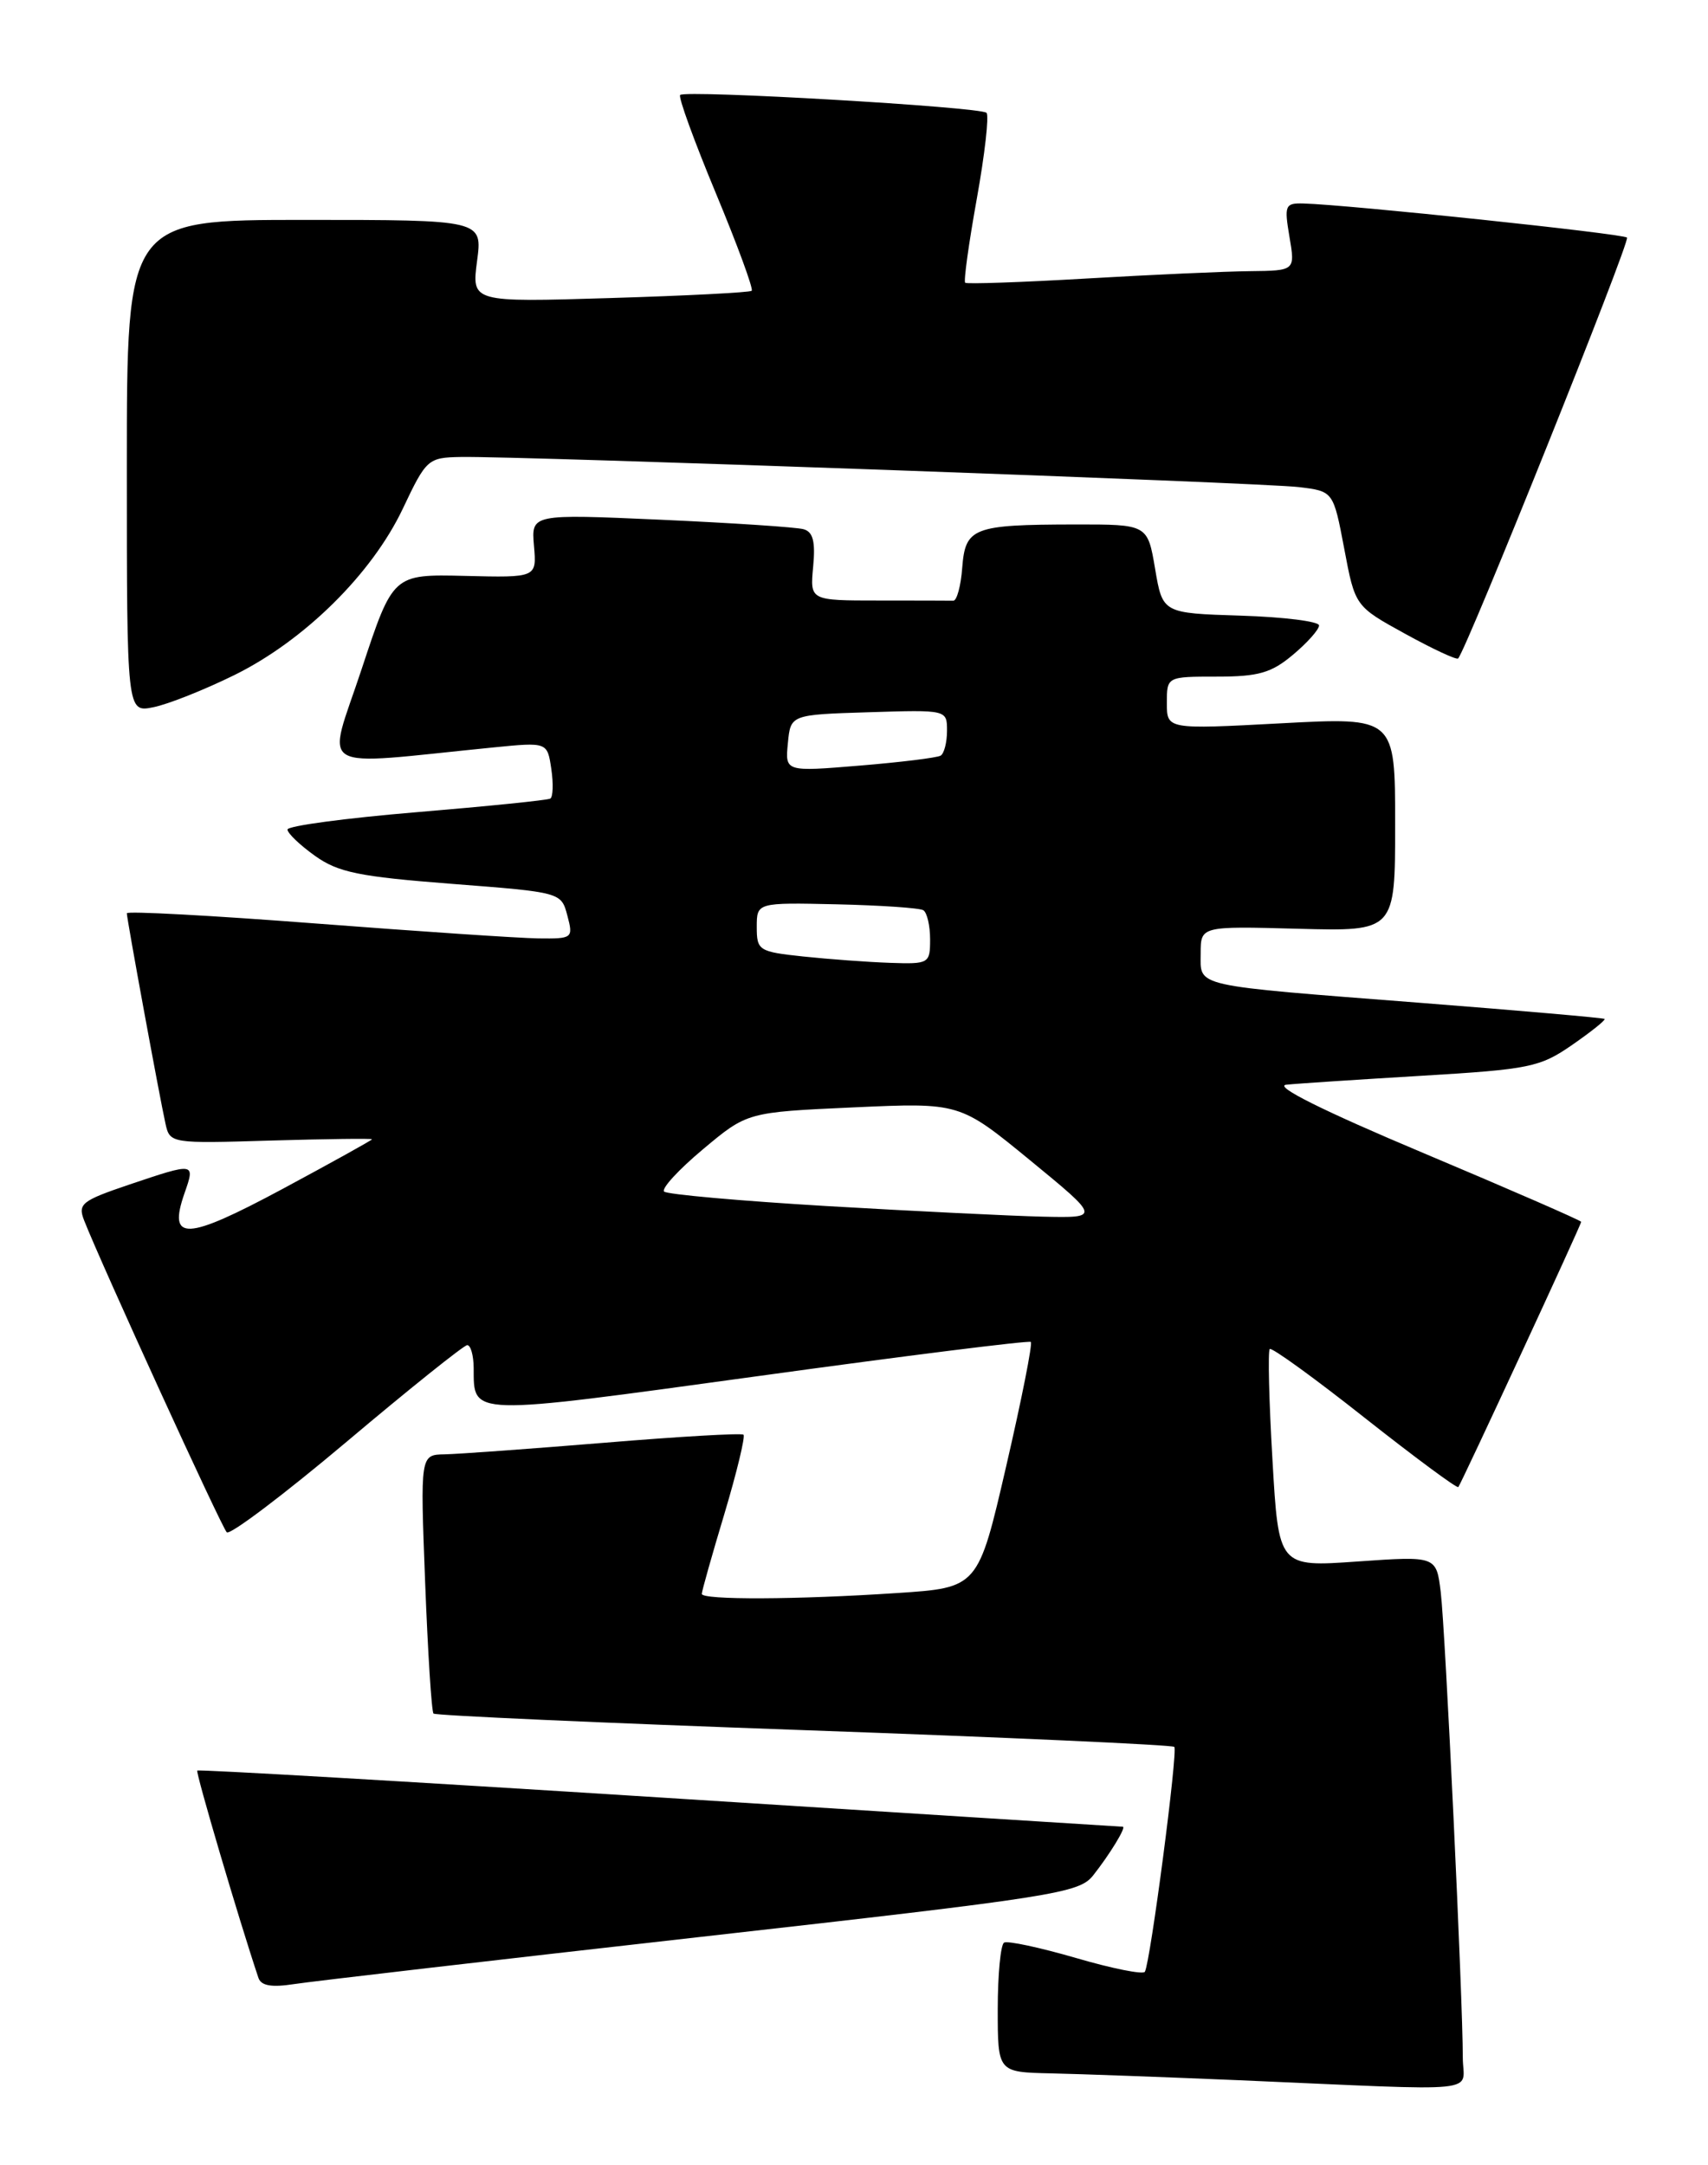 <?xml version="1.0" encoding="UTF-8" standalone="no"?>
<!DOCTYPE svg PUBLIC "-//W3C//DTD SVG 1.1//EN" "http://www.w3.org/Graphics/SVG/1.1/DTD/svg11.dtd" >
<svg xmlns="http://www.w3.org/2000/svg" xmlns:xlink="http://www.w3.org/1999/xlink" version="1.1" viewBox="0 0 202 256">
 <g >
 <path fill="currentColor"
d=" M 173.00 243.25 C 173.01 236.48 170.93 192.60 170.39 188.23 C 169.87 183.97 169.87 183.97 160.55 184.62 C 151.22 185.28 151.22 185.28 150.49 172.60 C 150.08 165.62 149.94 159.73 150.17 159.50 C 150.39 159.27 155.44 162.92 161.38 167.62 C 167.33 172.31 172.31 176.00 172.47 175.82 C 172.83 175.39 187.00 144.83 187.00 144.46 C 187.00 144.31 178.61 140.65 168.37 136.34 C 156.48 131.34 150.60 128.41 152.12 128.25 C 153.43 128.11 160.65 127.64 168.17 127.19 C 180.90 126.43 182.13 126.18 185.94 123.54 C 188.19 121.98 189.92 120.60 189.77 120.47 C 189.62 120.35 179.82 119.49 168.00 118.57 C 140.74 116.45 142.00 116.73 142.00 112.73 C 142.00 109.50 142.00 109.50 153.50 109.81 C 165.00 110.12 165.00 110.12 165.00 97.46 C 165.00 84.80 165.00 84.80 151.50 85.52 C 138.00 86.24 138.00 86.24 138.00 83.12 C 138.00 80.00 138.00 80.00 143.92 80.00 C 148.84 80.00 150.37 79.56 152.92 77.41 C 154.62 75.99 156.00 74.43 156.00 73.95 C 156.00 73.47 151.84 72.95 146.75 72.79 C 137.50 72.50 137.50 72.50 136.61 67.25 C 135.72 62.00 135.72 62.00 127.11 62.01 C 115.06 62.03 114.17 62.38 113.80 67.12 C 113.64 69.27 113.16 71.03 112.75 71.02 C 112.34 71.01 108.35 71.00 103.89 71.00 C 95.79 71.00 95.79 71.00 96.17 67.00 C 96.45 64.03 96.16 62.88 95.03 62.57 C 94.19 62.33 86.60 61.83 78.16 61.45 C 62.83 60.77 62.83 60.77 63.15 64.53 C 63.48 68.30 63.48 68.30 54.98 68.09 C 46.48 67.89 46.48 67.89 42.78 79.08 C 38.65 91.60 36.81 90.51 58.37 88.37 C 64.73 87.74 64.73 87.74 65.20 90.91 C 65.46 92.66 65.40 94.24 65.08 94.42 C 64.76 94.61 57.64 95.33 49.25 96.03 C 40.86 96.73 34.00 97.65 34.00 98.08 C 34.00 98.51 35.46 99.91 37.24 101.18 C 39.99 103.15 42.46 103.65 53.43 104.50 C 66.37 105.50 66.37 105.50 67.10 108.25 C 67.81 110.93 67.72 111.00 63.66 110.95 C 61.37 110.92 49.49 110.12 37.25 109.18 C 25.01 108.24 15.00 107.70 15.00 107.98 C 15.00 108.65 18.88 129.75 19.57 132.85 C 20.09 135.19 20.18 135.21 32.05 134.85 C 38.62 134.66 44.00 134.59 44.00 134.70 C 44.00 134.80 39.24 137.44 33.42 140.57 C 21.97 146.71 19.83 146.80 21.82 141.08 C 23.10 137.43 23.09 137.43 15.25 140.07 C 9.64 141.97 9.18 142.34 9.96 144.32 C 12.03 149.58 26.20 180.56 26.82 181.17 C 27.19 181.53 33.58 176.71 41.00 170.46 C 48.42 164.20 54.84 159.07 55.25 159.04 C 55.66 159.02 56.01 160.24 56.02 161.75 C 56.05 167.45 55.21 167.43 89.59 162.71 C 107.14 160.29 121.69 158.47 121.91 158.66 C 122.14 158.84 120.83 165.45 119.00 173.35 C 115.68 187.72 115.68 187.72 106.09 188.35 C 94.24 189.14 83.00 189.18 83.00 188.45 C 83.00 188.14 84.20 183.87 85.68 178.96 C 87.15 174.04 88.16 169.84 87.93 169.63 C 87.69 169.42 80.30 169.85 71.50 170.58 C 62.70 171.30 54.19 171.92 52.60 171.95 C 49.70 172.00 49.70 172.00 50.28 187.09 C 50.60 195.40 51.04 202.37 51.27 202.60 C 51.49 202.83 71.20 203.71 95.06 204.56 C 118.92 205.41 138.64 206.30 138.88 206.54 C 139.33 206.99 136.05 232.02 135.40 233.13 C 135.19 233.48 131.53 232.75 127.26 231.50 C 122.99 230.26 119.16 229.44 118.75 229.68 C 118.34 229.92 118.00 233.47 118.00 237.56 C 118.00 245.00 118.00 245.00 124.25 245.14 C 127.69 245.21 137.70 245.58 146.50 245.95 C 176.23 247.23 173.00 247.56 173.00 243.25 Z  M 83.00 228.99 C 124.80 224.28 127.61 223.84 129.28 221.74 C 131.24 219.26 133.23 216.01 132.79 215.98 C 132.63 215.98 108.00 214.42 78.05 212.52 C 48.10 210.62 23.48 209.19 23.33 209.34 C 23.12 209.55 28.28 227.05 30.56 233.84 C 30.87 234.78 32.10 235.00 34.75 234.59 C 36.81 234.27 58.52 231.75 83.00 228.99 Z  M 27.69 79.83 C 35.98 75.75 43.98 67.86 47.64 60.14 C 50.42 54.27 50.61 54.10 54.50 54.03 C 61.18 53.90 149.21 57.06 153.60 57.59 C 157.69 58.08 157.69 58.08 158.98 64.88 C 160.26 71.68 160.26 71.68 166.19 74.94 C 169.46 76.74 172.27 78.05 172.45 77.85 C 173.48 76.74 192.84 28.51 192.42 28.09 C 191.96 27.63 159.43 24.20 154.16 24.06 C 151.98 24.00 151.87 24.27 152.50 28.00 C 153.18 32.00 153.18 32.00 147.84 32.06 C 144.90 32.09 136.20 32.48 128.50 32.93 C 120.80 33.38 114.34 33.60 114.15 33.43 C 113.95 33.26 114.57 28.80 115.52 23.52 C 116.47 18.24 116.99 13.66 116.67 13.34 C 115.98 12.64 81.06 10.61 80.44 11.23 C 80.20 11.47 82.10 16.69 84.66 22.84 C 87.22 28.99 89.13 34.19 88.90 34.38 C 88.68 34.58 81.14 34.97 72.14 35.24 C 55.78 35.74 55.78 35.74 56.42 30.87 C 57.07 26.00 57.07 26.00 36.03 26.00 C 15.00 26.00 15.00 26.00 15.00 55.12 C 15.00 84.25 15.00 84.25 18.13 83.62 C 19.85 83.28 24.15 81.57 27.69 79.83 Z  M 97.83 142.60 C 87.56 141.99 78.88 141.22 78.54 140.88 C 78.20 140.53 80.27 138.28 83.14 135.88 C 88.37 131.50 88.37 131.50 100.93 130.93 C 113.50 130.36 113.50 130.36 121.82 137.18 C 130.13 144.00 130.13 144.00 123.32 143.85 C 119.57 143.76 108.10 143.20 97.83 142.60 Z  M 95.00 113.09 C 89.74 112.53 89.50 112.38 89.50 109.61 C 89.50 106.71 89.50 106.71 98.95 106.92 C 104.15 107.04 108.76 107.35 109.20 107.62 C 109.64 107.90 110.00 109.44 110.00 111.06 C 110.00 113.92 109.88 114.00 105.25 113.84 C 102.64 113.75 98.03 113.41 95.00 113.09 Z  M 93.18 87.87 C 93.50 84.50 93.50 84.50 102.75 84.21 C 112.00 83.92 112.00 83.92 112.00 86.40 C 112.00 87.77 111.66 89.09 111.25 89.34 C 110.84 89.59 106.53 90.12 101.68 90.52 C 92.85 91.25 92.85 91.25 93.18 87.87 Z "/>
</g>
</svg>